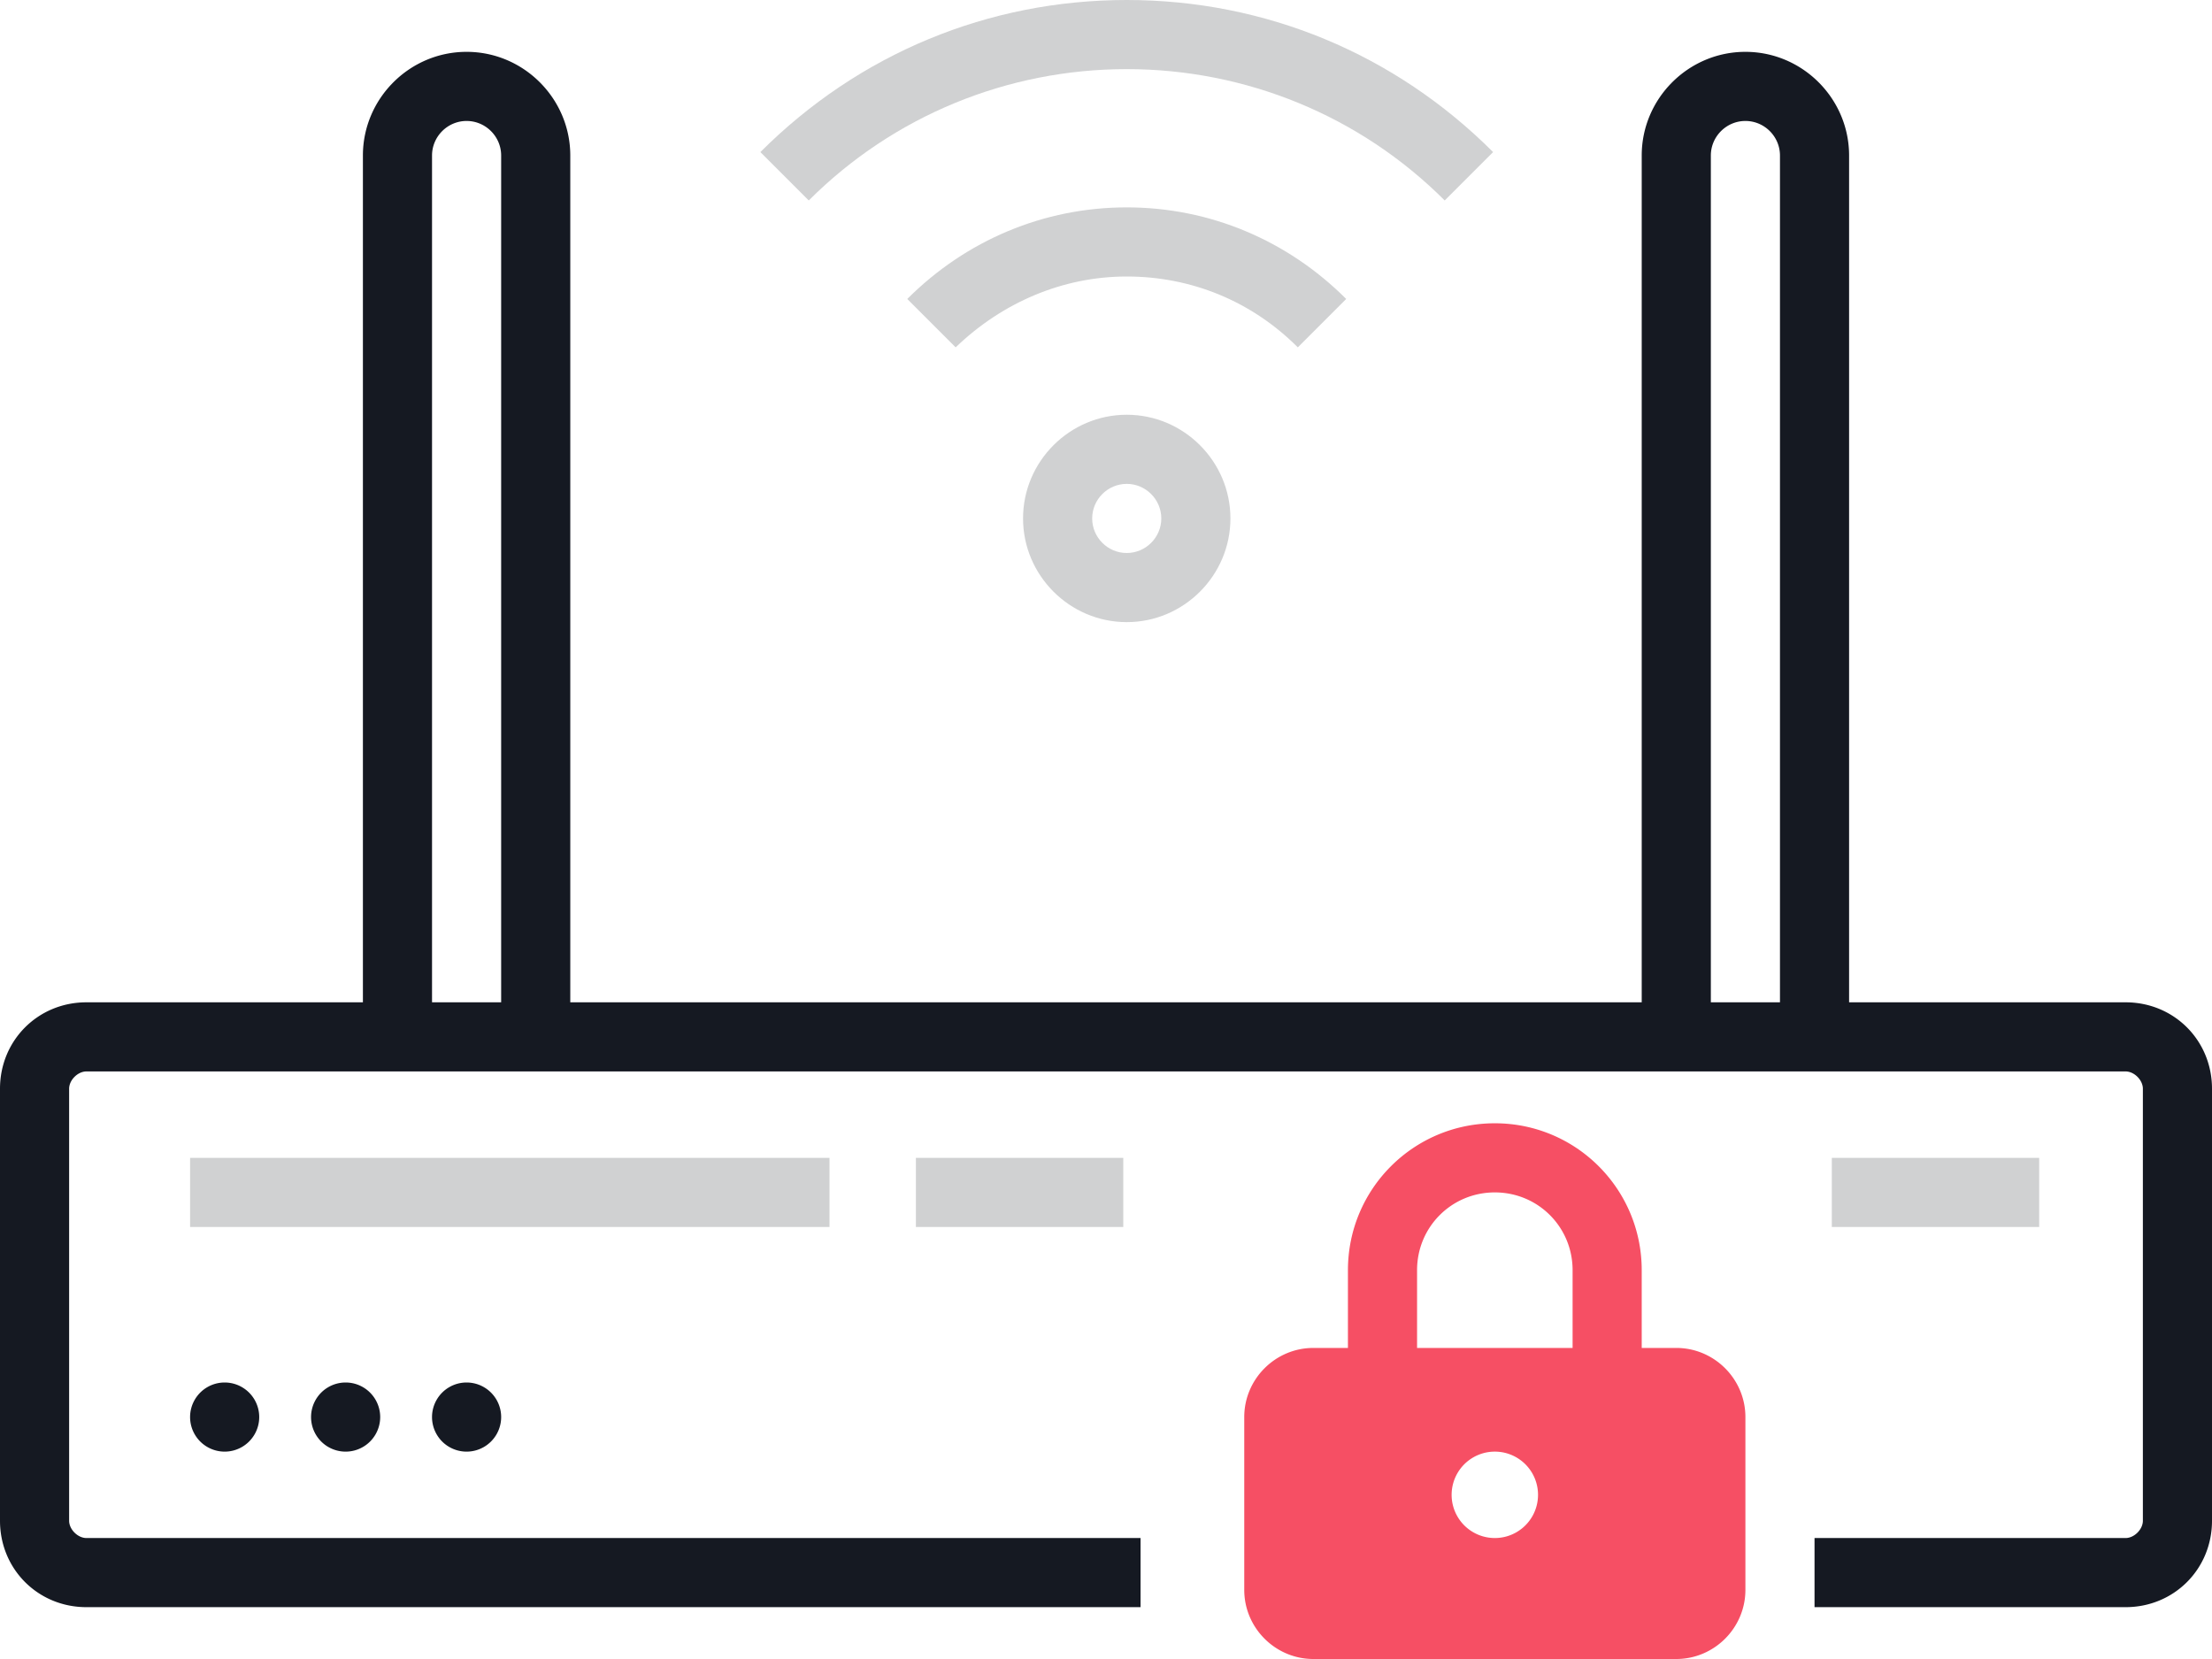 <svg width="128" height="96" viewBox="0 0 128 96" xmlns="http://www.w3.org/2000/svg"><g fill="none"><path d="M11 67h37v4H11v-4zm42 0h12v4H53v-4zm53 0h12v4h-12v-4zM65.2 36c-3.3 0-6-2.7-6-6s2.7-6 6-6 6 2.7 6 6-2.7 6-6 6zm0-8c-1.1 0-2 .9-2 2s.9 2 2 2 2-.9 2-2-.9-2-2-2zm9.9-7.9c-2.7-2.7-6.2-4.1-9.9-4.1s-7.2 1.5-9.9 4.1l-2.8-2.8c3.4-3.4 7.9-5.3 12.7-5.3 4.8 0 9.3 1.9 12.7 5.3l-2.8 2.8zm8.5-8.5C78.7 6.7 72.1 4 65.2 4c-6.9 0-13.5 2.7-18.4 7.6L44 8.8C49.7 3.1 57.2 0 65.2 0s15.5 3.1 21.2 8.8l-2.8 2.8z" fill="#D0D1D2"/><path d="M123 58c2.8 0 5 2.2 5 5v25c0 2.8-2.2 5-5 5h-18v-4h18c.5 0 1-.5 1-1V63c0-.5-.5-1-1-1H5c-.5 0-1 .5-1 1v25c0 .5.5 1 1 1h61v4H5c-2.8 0-5-2.2-5-5V63c0-2.8 2.2-5 5-5h16V9c0-3.3 2.7-6 6-6s6 2.7 6 6v49h62V9c0-3.3 2.7-6 6-6s6 2.7 6 6v49h16zm-98 0h4V9c0-1.1-.9-2-2-2s-2 .9-2 2v49zm74 0h4V9c0-1.1-.9-2-2-2s-2 .9-2 2v49zM13 84a2 2 0 1 1 0-4 2 2 0 0 1 0 4zm7 0a2 2 0 1 1 0-4 2 2 0 0 1 0 4zm7 0a2 2 0 1 1 0-4 2 2 0 0 1 0 4z" fill="#151922"/><path d="M97 78c2.2 0 4 1.8 4 4v10c0 2.2-1.8 4-4 4H76c-2.2 0-4-1.8-4-4V82c0-2.2 1.8-4 4-4h2v-4.5c0-4.7 3.8-8.5 8.5-8.5s8.5 3.8 8.5 8.5V78h2zm-6 0v-4.5c0-2.5-2-4.5-4.5-4.5S82 71 82 73.5V78h9zm-4.5 11a2.5 2.5 0 1 0 0-5 2.5 2.5 0 0 0 0 5z" fill="#F64F64"/></g></svg>